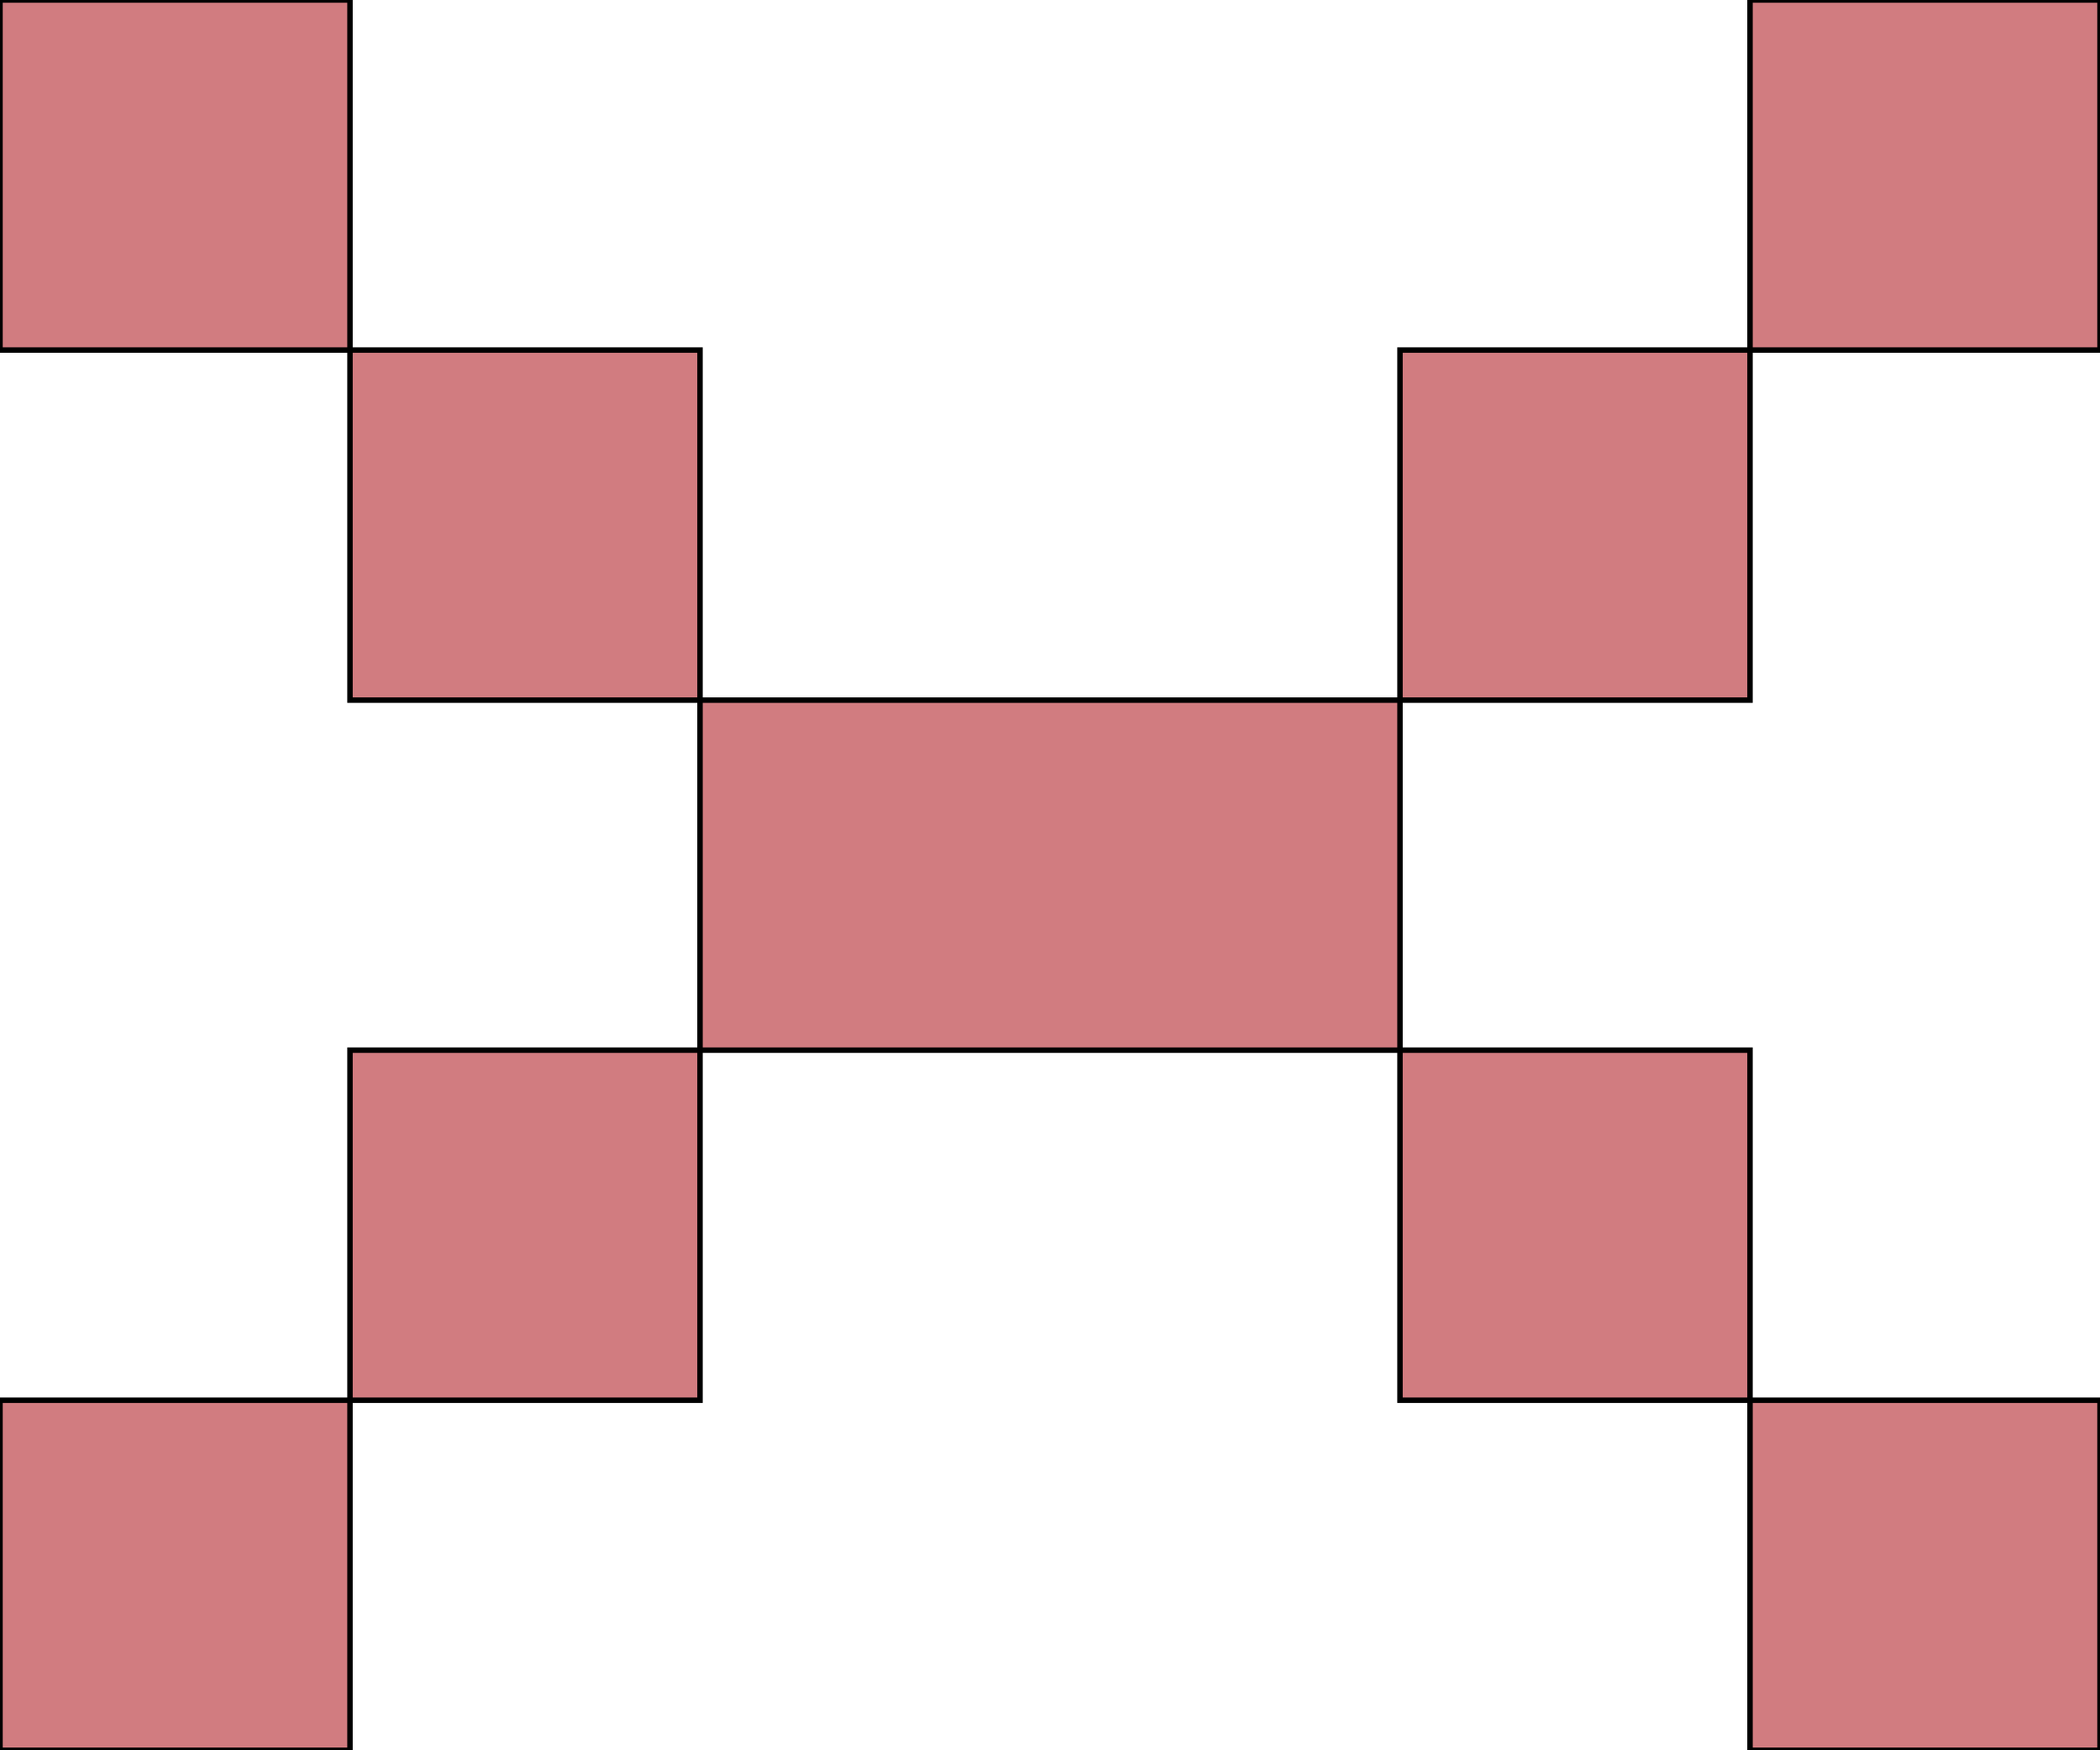 <svg xmlns='http://www.w3.org/2000/svg'
xmlns:xlink='http://www.w3.org/1999/xlink'
viewBox = '64 -448 384 320'>
 <path d = '
M 448 -128
L 448 -192
L 384 -192
L 384 -128
L 448 -128
M 448 -384
L 448 -448
L 384 -448
L 384 -384
L 320 -384
L 320 -320
L 192 -320
L 192 -256
L 128 -256
L 128 -192
L 64 -192
L 64 -128
L 128 -128
L 128 -192
L 192 -192
L 192 -256
L 320 -256
L 320 -192
L 384 -192
L 384 -256
L 320 -256
L 320 -320
L 384 -320
L 384 -384
L 448 -384
M 192 -320
L 192 -384
L 128 -384
L 128 -320
L 192 -320
M 128 -384
L 128 -448
L 64 -448
L 64 -384
L 128 -384

'
 fill='none'
 stroke='black'
 style='fill:#d17c80'/>
</svg>